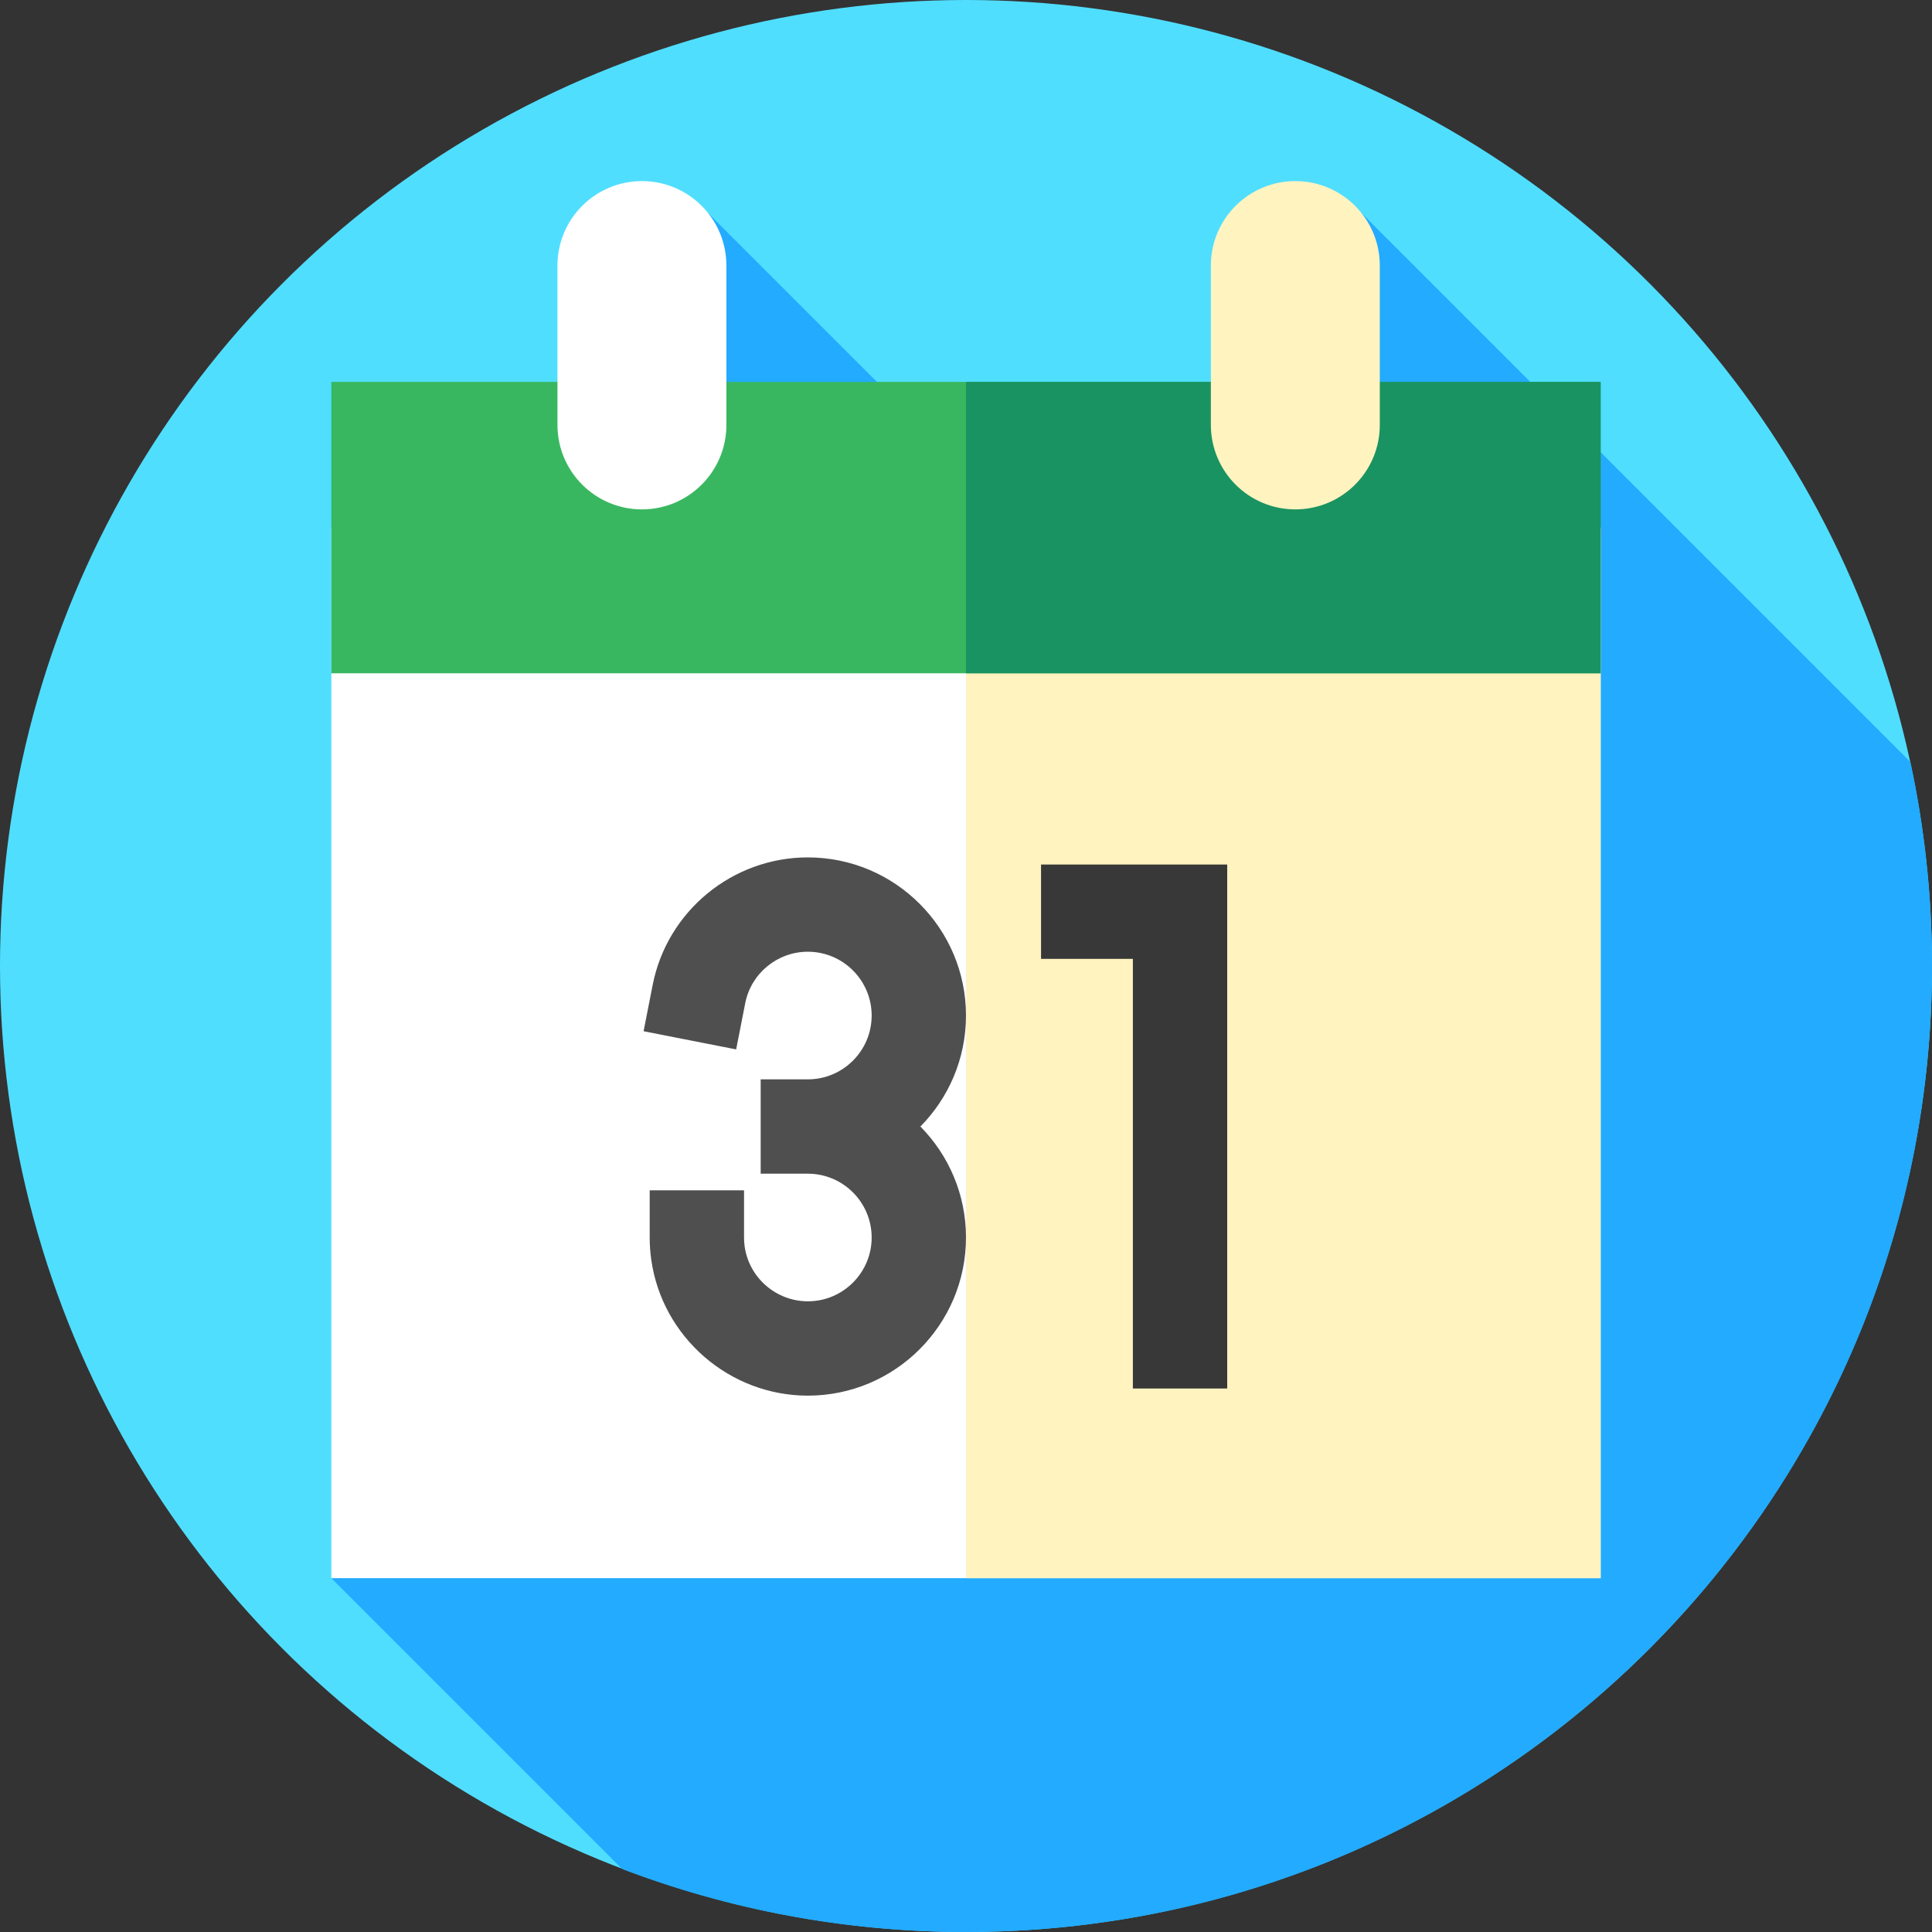 <svg id="Layer_1" enable-background="new 0 0 512 512" height="20pt" viewBox="0 0 512 512" width="20pt" xmlns="http://www.w3.org/2000/svg"><rect x="0" y="0" width="512" height="512" fill="#333333" stroke="none"/><g><g><g><g><g><g><g><g id="XMLID_474_"><g id="XMLID_475_"><g id="XMLID_476_"><g id="XMLID_477_"><g id="XMLID_498_"><g id="XMLID_499_"><g id="XMLID_500_"><g id="XMLID_501_"><g id="XMLID_502_"><g id="XMLID_503_"><g id="XMLID_504_"><g id="XMLID_505_"><g id="XMLID_506_"><g id="XMLID_507_"><g id="XMLID_566_"><circle cx="256" cy="256" fill="#50deff" r="256"/></g></g></g></g></g></g></g></g></g></g></g></g></g></g></g></g></g></g></g></g></g><path d="m512 256c0-18.548-1.973-36.636-5.72-54.064l-145.48-145.48-70.279 102.88-102.88-102.88-56.088 275.638 3.486 3.486-47.229 82.648 77.086 77.086c28.304 10.782 59.014 16.686 91.104 16.686 141.385 0 256-114.615 256-256z" fill="#22abff"/><path d="m87.809 139.818h336.381v278.41h-336.381z" fill="#fff"/><path d="m256 139.82h168.19v278.41h-168.19z" fill="#fff3c0"/><path d="m87.809 101.206h336.381v77.223h-336.381z" fill="#39b760"/><path d="m256 101.21h168.19v77.22h-168.19z" fill="#199361"/><path d="m170.118 134.993c-12.362 0-22.384-10.022-22.384-22.384v-42.234c0-12.362 10.022-22.384 22.384-22.384 12.362 0 22.384 10.022 22.384 22.384v42.234c0 12.362-10.022 22.384-22.384 22.384z" fill="#fff"/><path d="m343.277 134.993c-12.362 0-22.384-10.022-22.384-22.384v-42.234c0-12.362 10.022-22.384 22.384-22.384 12.362 0 22.384 10.022 22.384 22.384v42.234c0 12.362-10.022 22.384-22.384 22.384z" fill="#fff3c0"/><g><path d="m275.886 229.109v25h24.337v113.86h25v-138.86z" fill="#383838"/><path d="m214.089 227.219c-19.982 0-37.277 14.215-41.124 33.801l-2.409 12.266 24.531 4.818 2.409-12.266c1.55-7.892 8.528-13.619 16.592-13.619 9.325 0 16.911 7.586 16.911 16.91 0 9.325-7.586 16.911-16.911 16.911h-12.5v25h12.5c9.325 0 16.911 7.586 16.911 16.91s-7.586 16.91-16.911 16.91c-8.391 0-15.59-6.249-16.747-14.536-.108-.779-.164-1.578-.164-2.375v-12.5h-25v12.5c0 1.949.136 3.91.404 5.83 2.871 20.569 20.715 36.08 41.506 36.08 23.109 0 41.911-18.801 41.911-41.91 0-11.448-4.615-21.839-12.081-29.41 7.466-7.572 12.081-17.962 12.081-29.41.002-23.11-18.799-41.91-41.909-41.91z" fill="#4f4f4f"/></g></g></svg>
